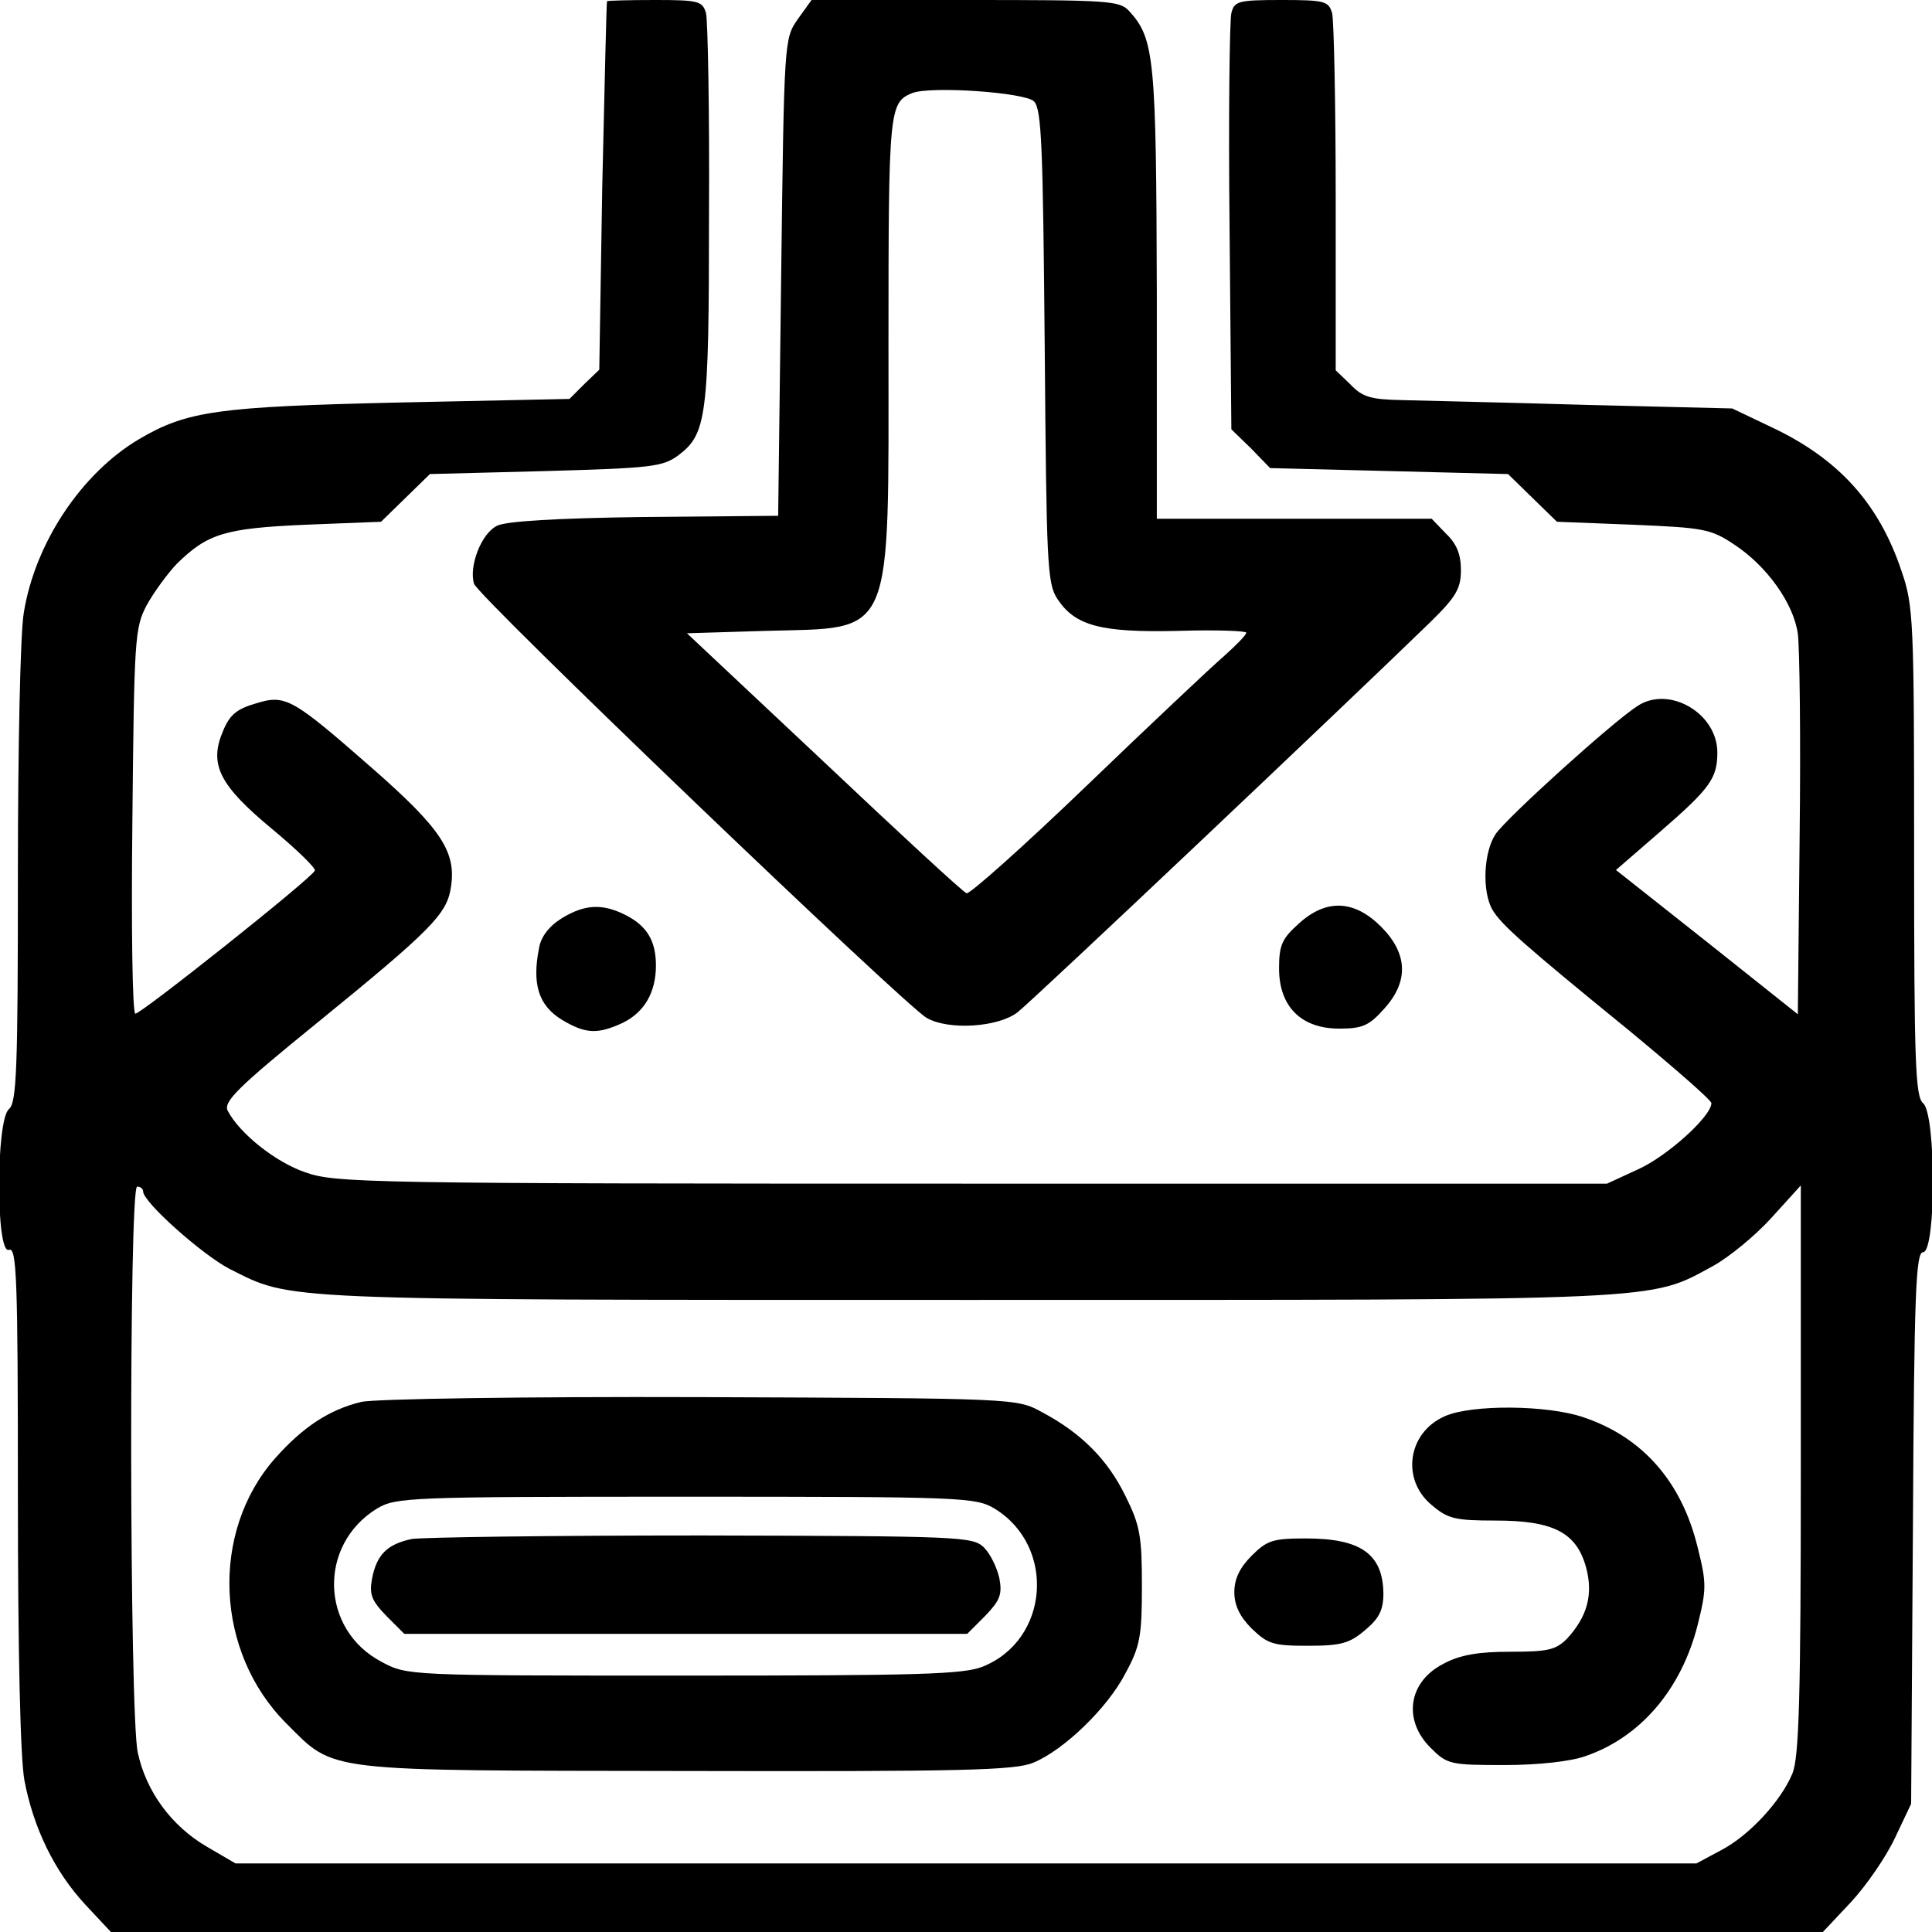<?xml version="1.0" standalone="no"?>
<!DOCTYPE svg PUBLIC "-//W3C//DTD SVG 20010904//EN"
 "http://www.w3.org/TR/2001/REC-SVG-20010904/DTD/svg10.dtd">
<svg version="1.0" xmlns="http://www.w3.org/2000/svg"
 width="324pt" height="324pt" viewBox="0 0 324 324"
 preserveAspectRatio="xMidYMid meet">

<g transform="translate(0,324) scale(0.1,-0.1)"
fill="#000000" stroke="none">
<path d="M1018 3238 c-1 -2 -4 -141 -8 -310 l-5 -308 -25 -24 -25 -25 -285 -6
c-304 -7 -356 -14 -436 -61 -97 -57 -175 -174 -194 -291 -6 -32 -10 -230 -10
-439 0 -327 -2 -383 -15 -394 -22 -18 -22 -245 0 -236 13 5 15 -45 15 -412 0
-260 4 -441 11 -478 15 -79 50 -152 102 -208 l43 -46 1436 0 1435 0 47 50 c26
28 59 76 74 108 l27 57 3 463 c2 397 5 462 17 462 22 0 22 232 0 250 -13 11
-15 70 -15 422 0 387 -1 412 -21 470 -38 114 -106 189 -219 242 l-65 31 -245
6 c-135 4 -273 7 -308 8 -53 1 -67 5 -87 26 l-25 24 0 288 c0 158 -3 298 -6
311 -6 20 -12 22 -85 22 -73 0 -79 -2 -84 -22 -3 -13 -5 -175 -3 -360 l3 -338
33 -32 32 -33 200 -5 199 -5 41 -40 41 -40 128 -5 c118 -5 130 -7 169 -33 55
-36 100 -99 107 -150 3 -23 5 -176 3 -340 l-3 -298 -152 121 -153 121 75 65
c83 72 95 89 95 132 0 66 -81 113 -134 78 -42 -27 -220 -188 -238 -215 -20
-30 -23 -96 -5 -127 15 -25 52 -58 230 -203 75 -62 137 -116 137 -121 0 -22
-74 -89 -123 -111 l-52 -24 -1065 0 c-1011 0 -1068 1 -1118 19 -50 17 -110 65
-130 103 -8 15 16 39 149 147 193 157 218 183 225 227 10 60 -16 99 -131 200
-136 119 -146 125 -197 109 -31 -9 -43 -19 -54 -46 -24 -56 -6 -91 82 -164 41
-34 74 -66 72 -70 -4 -12 -291 -240 -301 -240 -5 0 -7 145 -5 323 3 307 4 324
24 362 12 22 35 53 50 69 52 51 80 60 216 66 l127 5 41 40 41 40 194 5 c176 5
196 7 222 26 48 36 52 63 52 404 1 173 -2 325 -5 338 -6 20 -12 22 -85 22 -44
0 -80 -1 -81 -2z m-778 -1996 c0 -18 99 -106 145 -130 106 -53 68 -52 1235
-52 1185 0 1144 -2 1253 57 27 15 71 51 98 81 l49 54 0 -477 c0 -381 -3 -482
-14 -509 -19 -46 -72 -104 -120 -129 l-41 -22 -1225 0 -1225 0 -48 28 c-60 35
-102 93 -116 158 -14 66 -15 949 -1 949 6 0 10 -4 10 -8z"/>
<path d="M606 889 c-54 -13 -98 -42 -145 -95 -109 -124 -100 -325 19 -444 83
-83 56 -79 672 -80 461 -1 551 1 581 14 51 21 125 92 155 151 24 44 27 62 27
145 0 84 -3 102 -28 152 -30 61 -74 105 -140 140 -42 23 -43 23 -572 25 -302
1 -547 -3 -569 -8z m1062 -179 c103 -63 92 -220 -20 -265 -33 -13 -107 -15
-502 -15 -462 0 -463 0 -506 23 -103 54 -107 196 -8 257 32 19 52 20 518 20
466 0 486 -1 518 -20z"/>
<path d="M690 659 c-41 -9 -58 -26 -66 -66 -5 -27 -1 -37 24 -63 l30 -30 472
0 472 0 30 30 c25 26 29 36 24 63 -4 18 -15 41 -26 52 -19 18 -37 19 -474 20
-250 0 -469 -3 -486 -6z"/>
<path d="M2423 865 c-62 -27 -74 -106 -22 -149 27 -23 39 -26 107 -26 97 0
136 -20 152 -79 12 -45 2 -82 -32 -119 -19 -19 -32 -22 -95 -22 -53 0 -84 -5
-112 -20 -59 -30 -69 -94 -22 -141 28 -28 33 -29 124 -29 57 0 111 6 136 15
93 32 161 113 188 220 15 60 15 70 0 130 -27 111 -93 185 -191 218 -60 21
-188 22 -233 2z"/>
<path d="M2099 631 c-20 -20 -29 -39 -29 -61 0 -22 9 -41 29 -61 27 -26 36
-29 94 -29 56 0 70 4 96 26 24 20 31 34 31 62 -1 66 -38 92 -130 92 -55 0 -65
-3 -91 -29z"/>
<path d="M1338 3208 c-23 -33 -23 -35 -28 -433 l-5 -400 -225 -2 c-147 -2
-233 -7 -247 -15 -26 -13 -47 -68 -38 -97 6 -21 722 -707 759 -728 36 -21 119
-16 152 9 26 20 551 517 692 654 44 43 52 57 52 88 0 26 -7 44 -25 61 l-24 25
-231 0 -230 0 0 378 c-1 394 -4 427 -46 473 -16 18 -33 19 -275 19 l-258 0
-23 -32z m396 -138 c13 -13 15 -77 18 -410 3 -364 4 -398 21 -424 30 -46 74
-57 203 -54 63 2 114 0 114 -3 0 -4 -17 -21 -37 -39 -21 -18 -125 -116 -230
-217 -106 -102 -197 -183 -202 -181 -5 1 -112 100 -239 220 l-230 216 132 4
c217 6 206 -20 206 480 0 396 1 406 40 422 32 12 189 1 204 -14z"/>
<path d="M942 1700 c-21 -13 -35 -31 -38 -50 -12 -60 -1 -96 38 -120 40 -24
60 -25 103 -5 36 18 55 51 55 96 0 41 -15 66 -50 84 -39 20 -69 19 -108 -5z"/>
<path d="M2178 1691 c-28 -25 -33 -36 -33 -75 0 -64 37 -101 101 -101 39 0 50
5 75 33 42 46 40 93 -5 138 -45 45 -92 47 -138 5z"/>
</g>
</svg>
